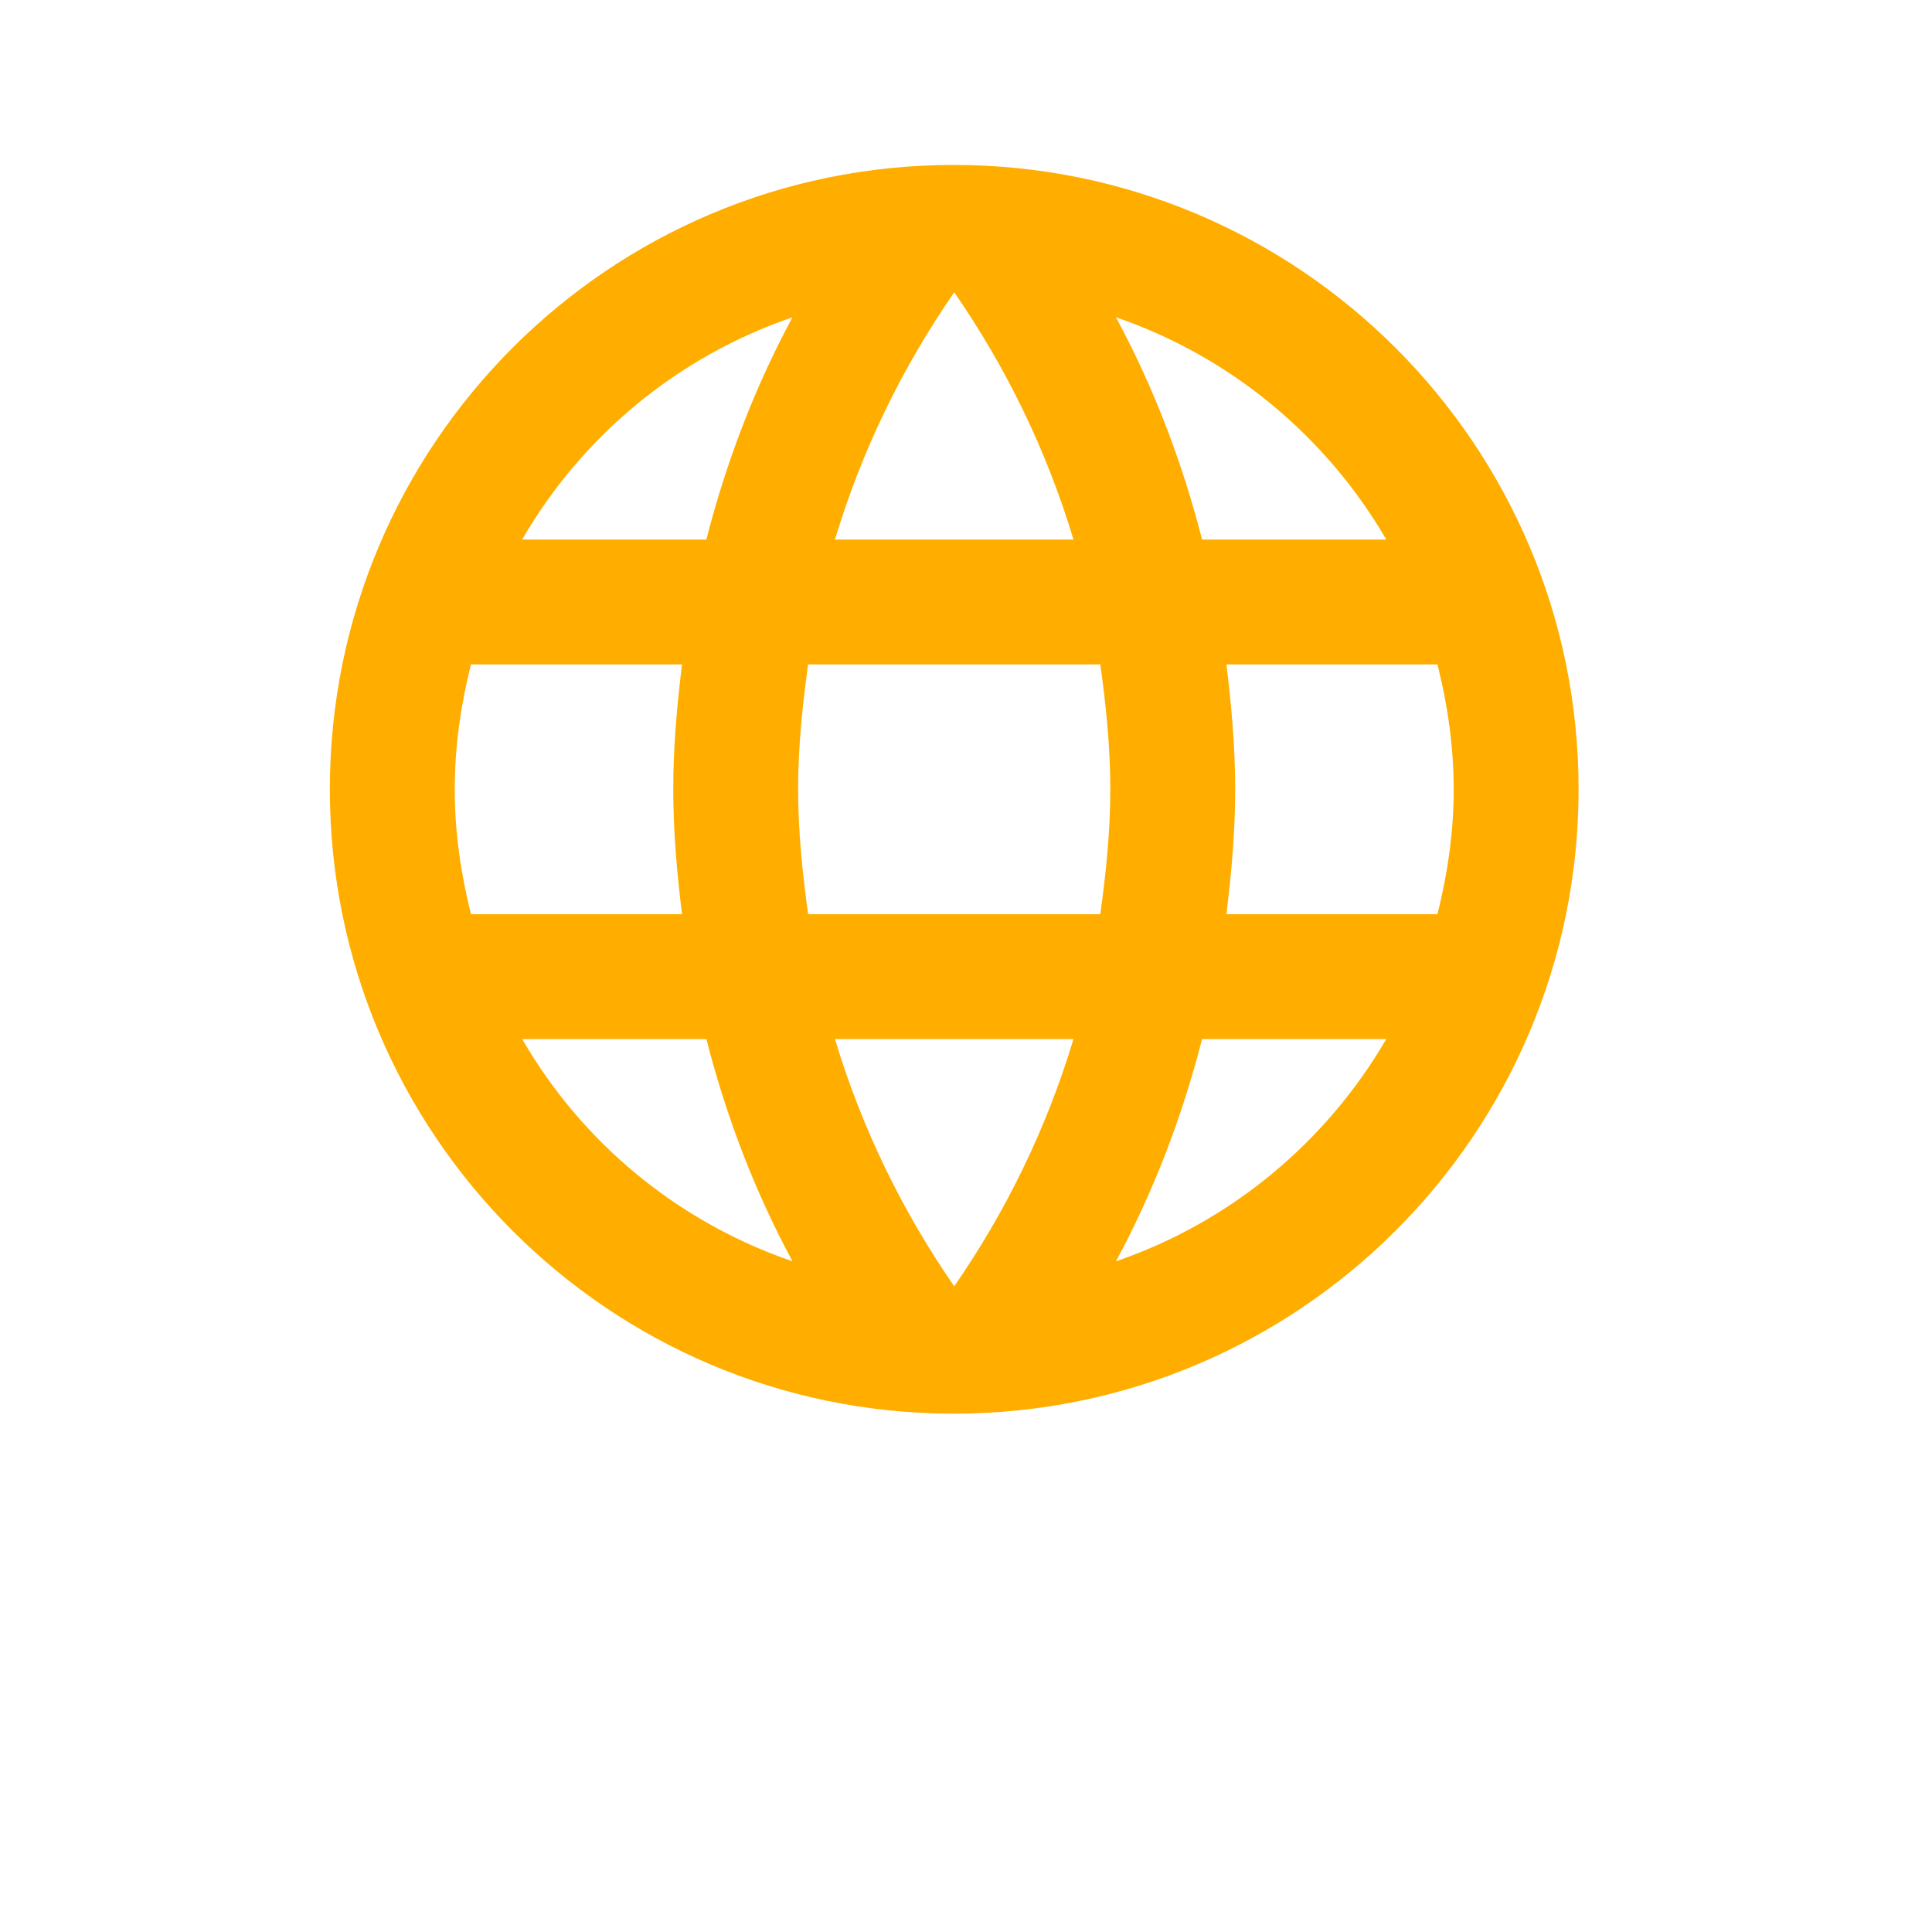 <svg width="82" height="82" viewBox="0 0 82 82" fill="none" xmlns="http://www.w3.org/2000/svg">
<path d="M40.474 7C25.846 7 14 18.872 14 33.5C14 48.128 25.846 60 40.474 60C55.128 60 67 48.128 67 33.5C67 18.872 55.128 7 40.474 7ZM58.838 22.9H51.02C50.172 19.587 48.953 16.407 47.364 13.466C52.239 15.136 56.294 18.527 58.838 22.9ZM40.5 12.406C42.7 15.586 44.422 19.11 45.562 22.9H35.438C36.578 19.11 38.3 15.586 40.5 12.406ZM19.989 38.8C19.565 37.104 19.3 35.328 19.3 33.5C19.3 31.672 19.565 29.896 19.989 28.2H28.946C28.734 29.949 28.575 31.698 28.575 33.5C28.575 35.302 28.734 37.051 28.946 38.8H19.989ZM22.162 44.1H29.98C30.828 47.413 32.047 50.593 33.636 53.534C28.761 51.864 24.706 48.499 22.162 44.1ZM29.98 22.9H22.162C24.706 18.501 28.761 15.136 33.636 13.466C32.047 16.407 30.828 19.587 29.98 22.9ZM40.5 54.594C38.3 51.414 36.578 47.889 35.438 44.1H45.562C44.422 47.889 42.7 51.414 40.5 54.594ZM46.701 38.8H34.299C34.06 37.051 33.875 35.302 33.875 33.5C33.875 31.698 34.06 29.922 34.299 28.2H46.701C46.94 29.922 47.125 31.698 47.125 33.5C47.125 35.302 46.94 37.051 46.701 38.8ZM47.364 53.534C48.953 50.593 50.172 47.413 51.02 44.1H58.838C56.294 48.472 52.239 51.864 47.364 53.534ZM52.054 38.8C52.266 37.051 52.425 35.302 52.425 33.5C52.425 31.698 52.266 29.949 52.054 28.2H61.011C61.435 29.896 61.7 31.672 61.7 33.5C61.7 35.328 61.435 37.104 61.011 38.8H52.054Z" fill="#FFAE00"/>
</svg>
